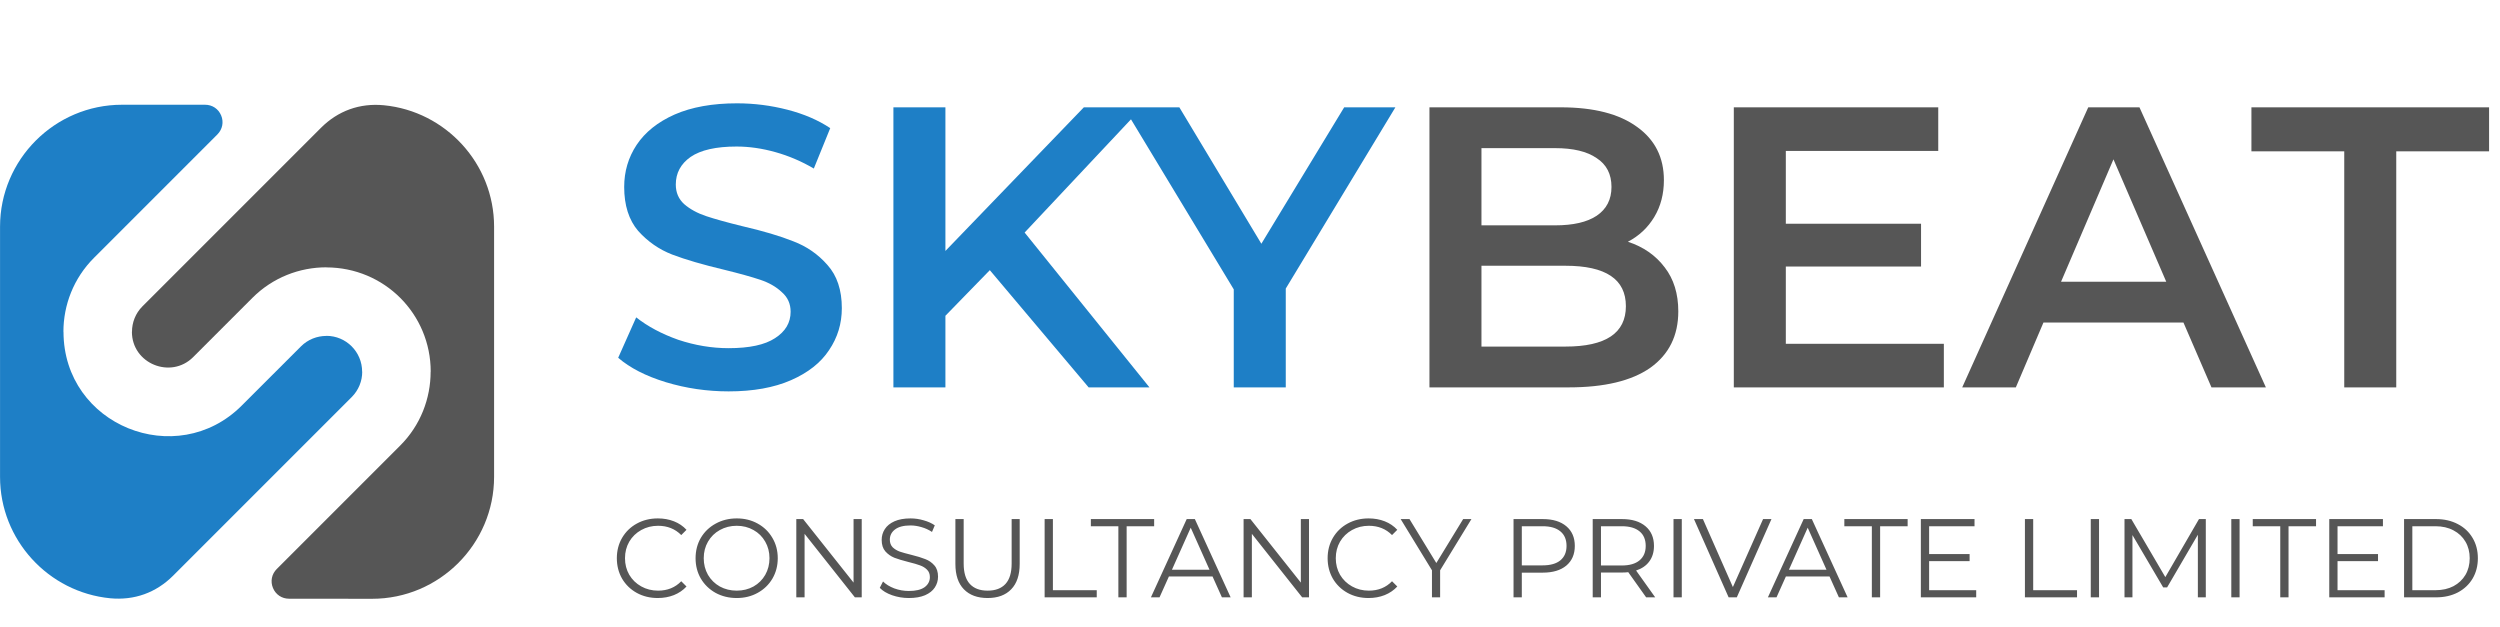 <svg width="626" height="157" viewBox="0 0 626 157" fill="none" xmlns="http://www.w3.org/2000/svg">
<path d="M182.444 98.002C177.034 98.002 171.792 97.234 166.716 95.698C161.707 94.162 157.733 92.125 154.794 89.587L159.302 79.469C162.174 81.739 165.681 83.609 169.821 85.079C174.029 86.481 178.237 87.182 182.444 87.182C187.653 87.182 191.527 86.347 194.065 84.678C196.67 83.008 197.972 80.804 197.972 78.066C197.972 76.062 197.237 74.426 195.768 73.157C194.365 71.821 192.562 70.786 190.358 70.052C188.154 69.317 185.149 68.482 181.342 67.547C175.999 66.278 171.658 65.009 168.319 63.74C165.046 62.471 162.208 60.501 159.803 57.83C157.466 55.091 156.297 51.418 156.297 46.81C156.297 42.936 157.332 39.43 159.403 36.291C161.54 33.085 164.712 30.547 168.92 28.677C173.194 26.807 178.403 25.872 184.548 25.872C188.822 25.872 193.03 26.407 197.171 27.475C201.311 28.544 204.884 30.08 207.89 32.083L203.782 42.202C200.71 40.398 197.504 39.029 194.165 38.094C190.826 37.159 187.587 36.692 184.448 36.692C179.305 36.692 175.465 37.56 172.927 39.296C170.456 41.033 169.22 43.337 169.22 46.209C169.22 48.212 169.922 49.849 171.324 51.118C172.793 52.386 174.63 53.388 176.834 54.123C179.038 54.858 182.043 55.692 185.85 56.627C191.06 57.83 195.334 59.099 198.673 60.434C202.013 61.703 204.851 63.673 207.189 66.345C209.593 69.016 210.795 72.623 210.795 77.164C210.795 81.038 209.726 84.544 207.589 87.683C205.519 90.822 202.346 93.327 198.072 95.197C193.798 97.067 188.588 98.002 182.444 98.002ZM247.852 67.647L236.732 79.068V97H223.709V26.874H236.732V62.839L271.395 26.874H286.021L256.568 58.23L287.824 97H272.597L247.852 67.647ZM321.956 72.255V97H308.933V72.456L281.384 26.874H295.309L315.845 61.035L336.583 26.874H349.406L321.956 72.255Z" fill="#1E7FC6"/>
<path d="M407.624 60.535C411.497 61.803 414.569 63.941 416.84 66.946C419.111 69.885 420.246 73.558 420.246 77.966C420.246 84.043 417.909 88.752 413.234 92.091C408.559 95.364 401.746 97 392.797 97H357.934V26.874H390.793C399.075 26.874 405.453 28.51 409.928 31.783C414.403 34.989 416.64 39.43 416.64 45.107C416.64 48.58 415.838 51.652 414.236 54.323C412.633 56.995 410.429 59.065 407.624 60.535ZM370.958 37.092V56.427H389.391C393.932 56.427 397.405 55.626 399.81 54.023C402.281 52.353 403.516 49.949 403.516 46.81C403.516 43.604 402.281 41.2 399.81 39.597C397.405 37.927 393.932 37.092 389.391 37.092H370.958ZM391.996 86.782C402.08 86.782 407.123 83.409 407.123 76.663C407.123 69.918 402.08 66.545 391.996 66.545H370.958V86.782H391.996ZM486.74 86.08V97H434.146V26.874H485.338V37.794H447.169V56.026H481.03V66.746H447.169V86.08H486.74ZM546.74 80.771H511.677L504.765 97H491.34L522.897 26.874H535.72L567.377 97H553.753L546.74 80.771ZM542.432 70.552L529.209 39.897L516.085 70.552H542.432ZM586.999 37.894H563.757V26.874H623.264V37.894H600.022V97H586.999V37.894Z" fill="#565656"/>
<path d="M164.704 149.745C162.763 149.745 161.008 149.316 159.44 148.457C157.891 147.598 156.668 146.413 155.772 144.901C154.895 143.37 154.456 141.662 154.456 139.777C154.456 137.892 154.895 136.193 155.772 134.681C156.668 133.15 157.9 131.956 159.468 131.097C161.036 130.238 162.791 129.809 164.732 129.809C166.188 129.809 167.532 130.052 168.764 130.537C169.996 131.022 171.041 131.732 171.9 132.665L170.584 133.981C169.053 132.432 167.121 131.657 164.788 131.657C163.239 131.657 161.829 132.012 160.56 132.721C159.291 133.43 158.292 134.401 157.564 135.633C156.855 136.865 156.5 138.246 156.5 139.777C156.5 141.308 156.855 142.689 157.564 143.921C158.292 145.153 159.291 146.124 160.56 146.833C161.829 147.542 163.239 147.897 164.788 147.897C167.14 147.897 169.072 147.113 170.584 145.545L171.9 146.861C171.041 147.794 169.987 148.513 168.736 149.017C167.504 149.502 166.16 149.745 164.704 149.745ZM184.475 149.745C182.534 149.745 180.77 149.316 179.183 148.457C177.615 147.58 176.383 146.385 175.487 144.873C174.61 143.361 174.171 141.662 174.171 139.777C174.171 137.892 174.61 136.193 175.487 134.681C176.383 133.169 177.615 131.984 179.183 131.125C180.77 130.248 182.534 129.809 184.475 129.809C186.416 129.809 188.162 130.238 189.711 131.097C191.279 131.956 192.511 133.15 193.407 134.681C194.303 136.193 194.751 137.892 194.751 139.777C194.751 141.662 194.303 143.37 193.407 144.901C192.511 146.413 191.279 147.598 189.711 148.457C188.162 149.316 186.416 149.745 184.475 149.745ZM184.475 147.897C186.024 147.897 187.424 147.552 188.675 146.861C189.926 146.152 190.906 145.181 191.615 143.949C192.324 142.698 192.679 141.308 192.679 139.777C192.679 138.246 192.324 136.865 191.615 135.633C190.906 134.382 189.926 133.412 188.675 132.721C187.424 132.012 186.024 131.657 184.475 131.657C182.926 131.657 181.516 132.012 180.247 132.721C178.996 133.412 178.007 134.382 177.279 135.633C176.57 136.865 176.215 138.246 176.215 139.777C176.215 141.308 176.57 142.698 177.279 143.949C178.007 145.181 178.996 146.152 180.247 146.861C181.516 147.552 182.926 147.897 184.475 147.897ZM215.775 129.977V149.577H214.067L201.467 133.673V149.577H199.395V129.977H201.103L213.731 145.881V129.977H215.775ZM227.576 149.745C226.12 149.745 224.72 149.512 223.376 149.045C222.051 148.578 221.024 147.962 220.296 147.197L221.108 145.601C221.818 146.31 222.76 146.889 223.936 147.337C225.112 147.766 226.326 147.981 227.576 147.981C229.331 147.981 230.647 147.664 231.524 147.029C232.402 146.376 232.84 145.536 232.84 144.509C232.84 143.725 232.598 143.1 232.112 142.633C231.646 142.166 231.067 141.812 230.376 141.569C229.686 141.308 228.724 141.028 227.492 140.729C226.018 140.356 224.842 140.001 223.964 139.665C223.087 139.31 222.331 138.778 221.696 138.069C221.08 137.36 220.772 136.398 220.772 135.185C220.772 134.196 221.034 133.3 221.556 132.497C222.079 131.676 222.882 131.022 223.964 130.537C225.047 130.052 226.391 129.809 227.996 129.809C229.116 129.809 230.208 129.968 231.272 130.285C232.355 130.584 233.288 131.004 234.072 131.545L233.372 133.197C232.551 132.656 231.674 132.254 230.74 131.993C229.807 131.713 228.892 131.573 227.996 131.573C226.279 131.573 224.982 131.909 224.104 132.581C223.246 133.234 222.816 134.084 222.816 135.129C222.816 135.913 223.05 136.548 223.516 137.033C224.002 137.5 224.599 137.864 225.308 138.125C226.036 138.368 227.007 138.638 228.22 138.937C229.658 139.292 230.815 139.646 231.692 140.001C232.588 140.337 233.344 140.86 233.96 141.569C234.576 142.26 234.884 143.202 234.884 144.397C234.884 145.386 234.614 146.292 234.072 147.113C233.55 147.916 232.738 148.56 231.636 149.045C230.535 149.512 229.182 149.745 227.576 149.745ZM247.295 149.745C244.756 149.745 242.778 149.017 241.359 147.561C239.94 146.105 239.231 143.986 239.231 141.205V129.977H241.303V141.121C241.303 143.398 241.816 145.097 242.843 146.217C243.87 147.337 245.354 147.897 247.295 147.897C249.255 147.897 250.748 147.337 251.775 146.217C252.802 145.097 253.315 143.398 253.315 141.121V129.977H255.331V141.205C255.331 143.986 254.622 146.105 253.203 147.561C251.803 149.017 249.834 149.745 247.295 149.745ZM261.575 129.977H263.647V147.785H274.623V149.577H261.575V129.977ZM280.039 131.769H273.151V129.977H288.999V131.769H282.111V149.577H280.039V131.769ZM303.617 144.341H292.697L290.345 149.577H288.189L297.149 129.977H299.193L308.153 149.577H305.969L303.617 144.341ZM302.861 142.661L298.157 132.133L293.453 142.661H302.861ZM327.775 129.977V149.577H326.067L313.467 133.673V149.577H311.395V129.977H313.103L325.731 145.881V129.977H327.775ZM342.684 149.745C340.743 149.745 338.988 149.316 337.42 148.457C335.871 147.598 334.648 146.413 333.752 144.901C332.875 143.37 332.436 141.662 332.436 139.777C332.436 137.892 332.875 136.193 333.752 134.681C334.648 133.15 335.88 131.956 337.448 131.097C339.016 130.238 340.771 129.809 342.712 129.809C344.168 129.809 345.512 130.052 346.744 130.537C347.976 131.022 349.022 131.732 349.88 132.665L348.564 133.981C347.034 132.432 345.102 131.657 342.768 131.657C341.219 131.657 339.81 132.012 338.54 132.721C337.271 133.43 336.272 134.401 335.544 135.633C334.835 136.865 334.48 138.246 334.48 139.777C334.48 141.308 334.835 142.689 335.544 143.921C336.272 145.153 337.271 146.124 338.54 146.833C339.81 147.542 341.219 147.897 342.768 147.897C345.12 147.897 347.052 147.113 348.564 145.545L349.88 146.861C349.022 147.794 347.967 148.513 346.716 149.017C345.484 149.502 344.14 149.745 342.684 149.745ZM360.607 142.801V149.577H358.563V142.801L350.723 129.977H352.935L359.655 140.981L366.375 129.977H368.447L360.607 142.801ZM386.325 129.977C388.826 129.977 390.786 130.574 392.205 131.769C393.624 132.964 394.333 134.606 394.333 136.697C394.333 138.788 393.624 140.43 392.205 141.625C390.786 142.801 388.826 143.389 386.325 143.389H381.061V149.577H378.989V129.977H386.325ZM386.269 141.569C388.21 141.569 389.694 141.149 390.721 140.309C391.748 139.45 392.261 138.246 392.261 136.697C392.261 135.11 391.748 133.897 390.721 133.057C389.694 132.198 388.21 131.769 386.269 131.769H381.061V141.569H386.269ZM412.197 149.577L407.717 143.277C407.213 143.333 406.69 143.361 406.149 143.361H400.885V149.577H398.813V129.977H406.149C408.65 129.977 410.61 130.574 412.029 131.769C413.448 132.964 414.157 134.606 414.157 136.697C414.157 138.228 413.765 139.525 412.981 140.589C412.216 141.634 411.114 142.39 409.677 142.857L414.465 149.577H412.197ZM406.093 141.597C408.034 141.597 409.518 141.168 410.545 140.309C411.572 139.45 412.085 138.246 412.085 136.697C412.085 135.11 411.572 133.897 410.545 133.057C409.518 132.198 408.034 131.769 406.093 131.769H400.885V141.597H406.093ZM419.047 129.977H421.119V149.577H419.047V129.977ZM443.574 129.977L434.894 149.577H432.85L424.17 129.977H426.41L433.914 147.001L441.474 129.977H443.574ZM458.109 144.341H447.189L444.837 149.577H442.681L451.641 129.977H453.685L462.645 149.577H460.461L458.109 144.341ZM457.353 142.661L452.649 132.133L447.945 142.661H457.353ZM468.711 131.769H461.823V129.977H477.671V131.769H470.783V149.577H468.711V131.769ZM494.841 147.785V149.577H480.981V129.977H494.421V131.769H483.053V138.741H493.189V140.505H483.053V147.785H494.841ZM507.04 129.977H509.112V147.785H520.088V149.577H507.04V129.977ZM523.528 129.977H525.6V149.577H523.528V129.977ZM552.333 129.977V149.577H550.345V133.897L542.645 147.085H541.665L533.965 133.981V149.577H531.977V129.977H533.685L542.197 144.509L550.625 129.977H552.333ZM558.719 129.977H560.791V149.577H558.719V129.977ZM570.977 131.769H564.089V129.977H579.937V131.769H573.049V149.577H570.977V131.769ZM597.107 147.785V149.577H583.247V129.977H596.687V131.769H585.319V138.741H595.455V140.505H585.319V147.785H597.107ZM601.977 129.977H609.957C612.029 129.977 613.858 130.397 615.445 131.237C617.032 132.058 618.264 133.216 619.141 134.709C620.018 136.184 620.457 137.873 620.457 139.777C620.457 141.681 620.018 143.38 619.141 144.873C618.264 146.348 617.032 147.505 615.445 148.345C613.858 149.166 612.029 149.577 609.957 149.577H601.977V129.977ZM609.845 147.785C611.562 147.785 613.065 147.449 614.353 146.777C615.641 146.086 616.64 145.144 617.349 143.949C618.058 142.736 618.413 141.345 618.413 139.777C618.413 138.209 618.058 136.828 617.349 135.633C616.64 134.42 615.641 133.477 614.353 132.805C613.065 132.114 611.562 131.769 609.845 131.769H604.049V147.785H609.845Z" fill="#565656"/>
<path d="M43.36 144.137L88.06 99.437C89.82 97.677 90.7 95.387 90.7 93.107L90.68 93.087C90.68 88.097 86.66 84.097 81.74 84.097L81.72 84.117C79.41 84.117 77.11 84.987 75.37 86.727L60.51 101.577C44.26 117.827 15.91 106.577 15.9 83.077H15.88C15.88 76.377 18.43 69.667 23.52 64.577L54.43 33.667C55.7 32.387 56.07 30.577 55.38 28.917C54.69 27.247 53.15 26.227 51.35 26.227H30.55C13.73 26.227 0.01 39.947 0.01 56.767V119.407C0.01 135.227 12.15 148.307 27.6 149.807C33.63 150.377 39.07 148.427 43.36 144.137Z" fill="#1E7FC6"/>
<path d="M93.18 149.937C110 149.937 123.72 136.217 123.72 119.397V56.757C123.72 40.937 111.58 27.857 96.13 26.357C90.09 25.777 84.65 27.727 80.36 32.017L35.66 76.717C33.92 78.457 33.05 80.767 33.05 83.067L33.03 83.087C33.03 91.067 42.78 95.007 48.37 89.417L63.21 74.577C68.3 69.487 75.01 66.937 81.71 66.937V66.957C96.24 66.967 107.85 78.607 107.85 93.067H107.83C107.83 99.787 105.29 106.497 100.21 111.567L69.3 142.477C68.03 143.747 67.66 145.567 68.35 147.227C69.04 148.897 70.58 149.917 72.38 149.917L93.18 149.937Z" fill="#565656"/>
</svg>
